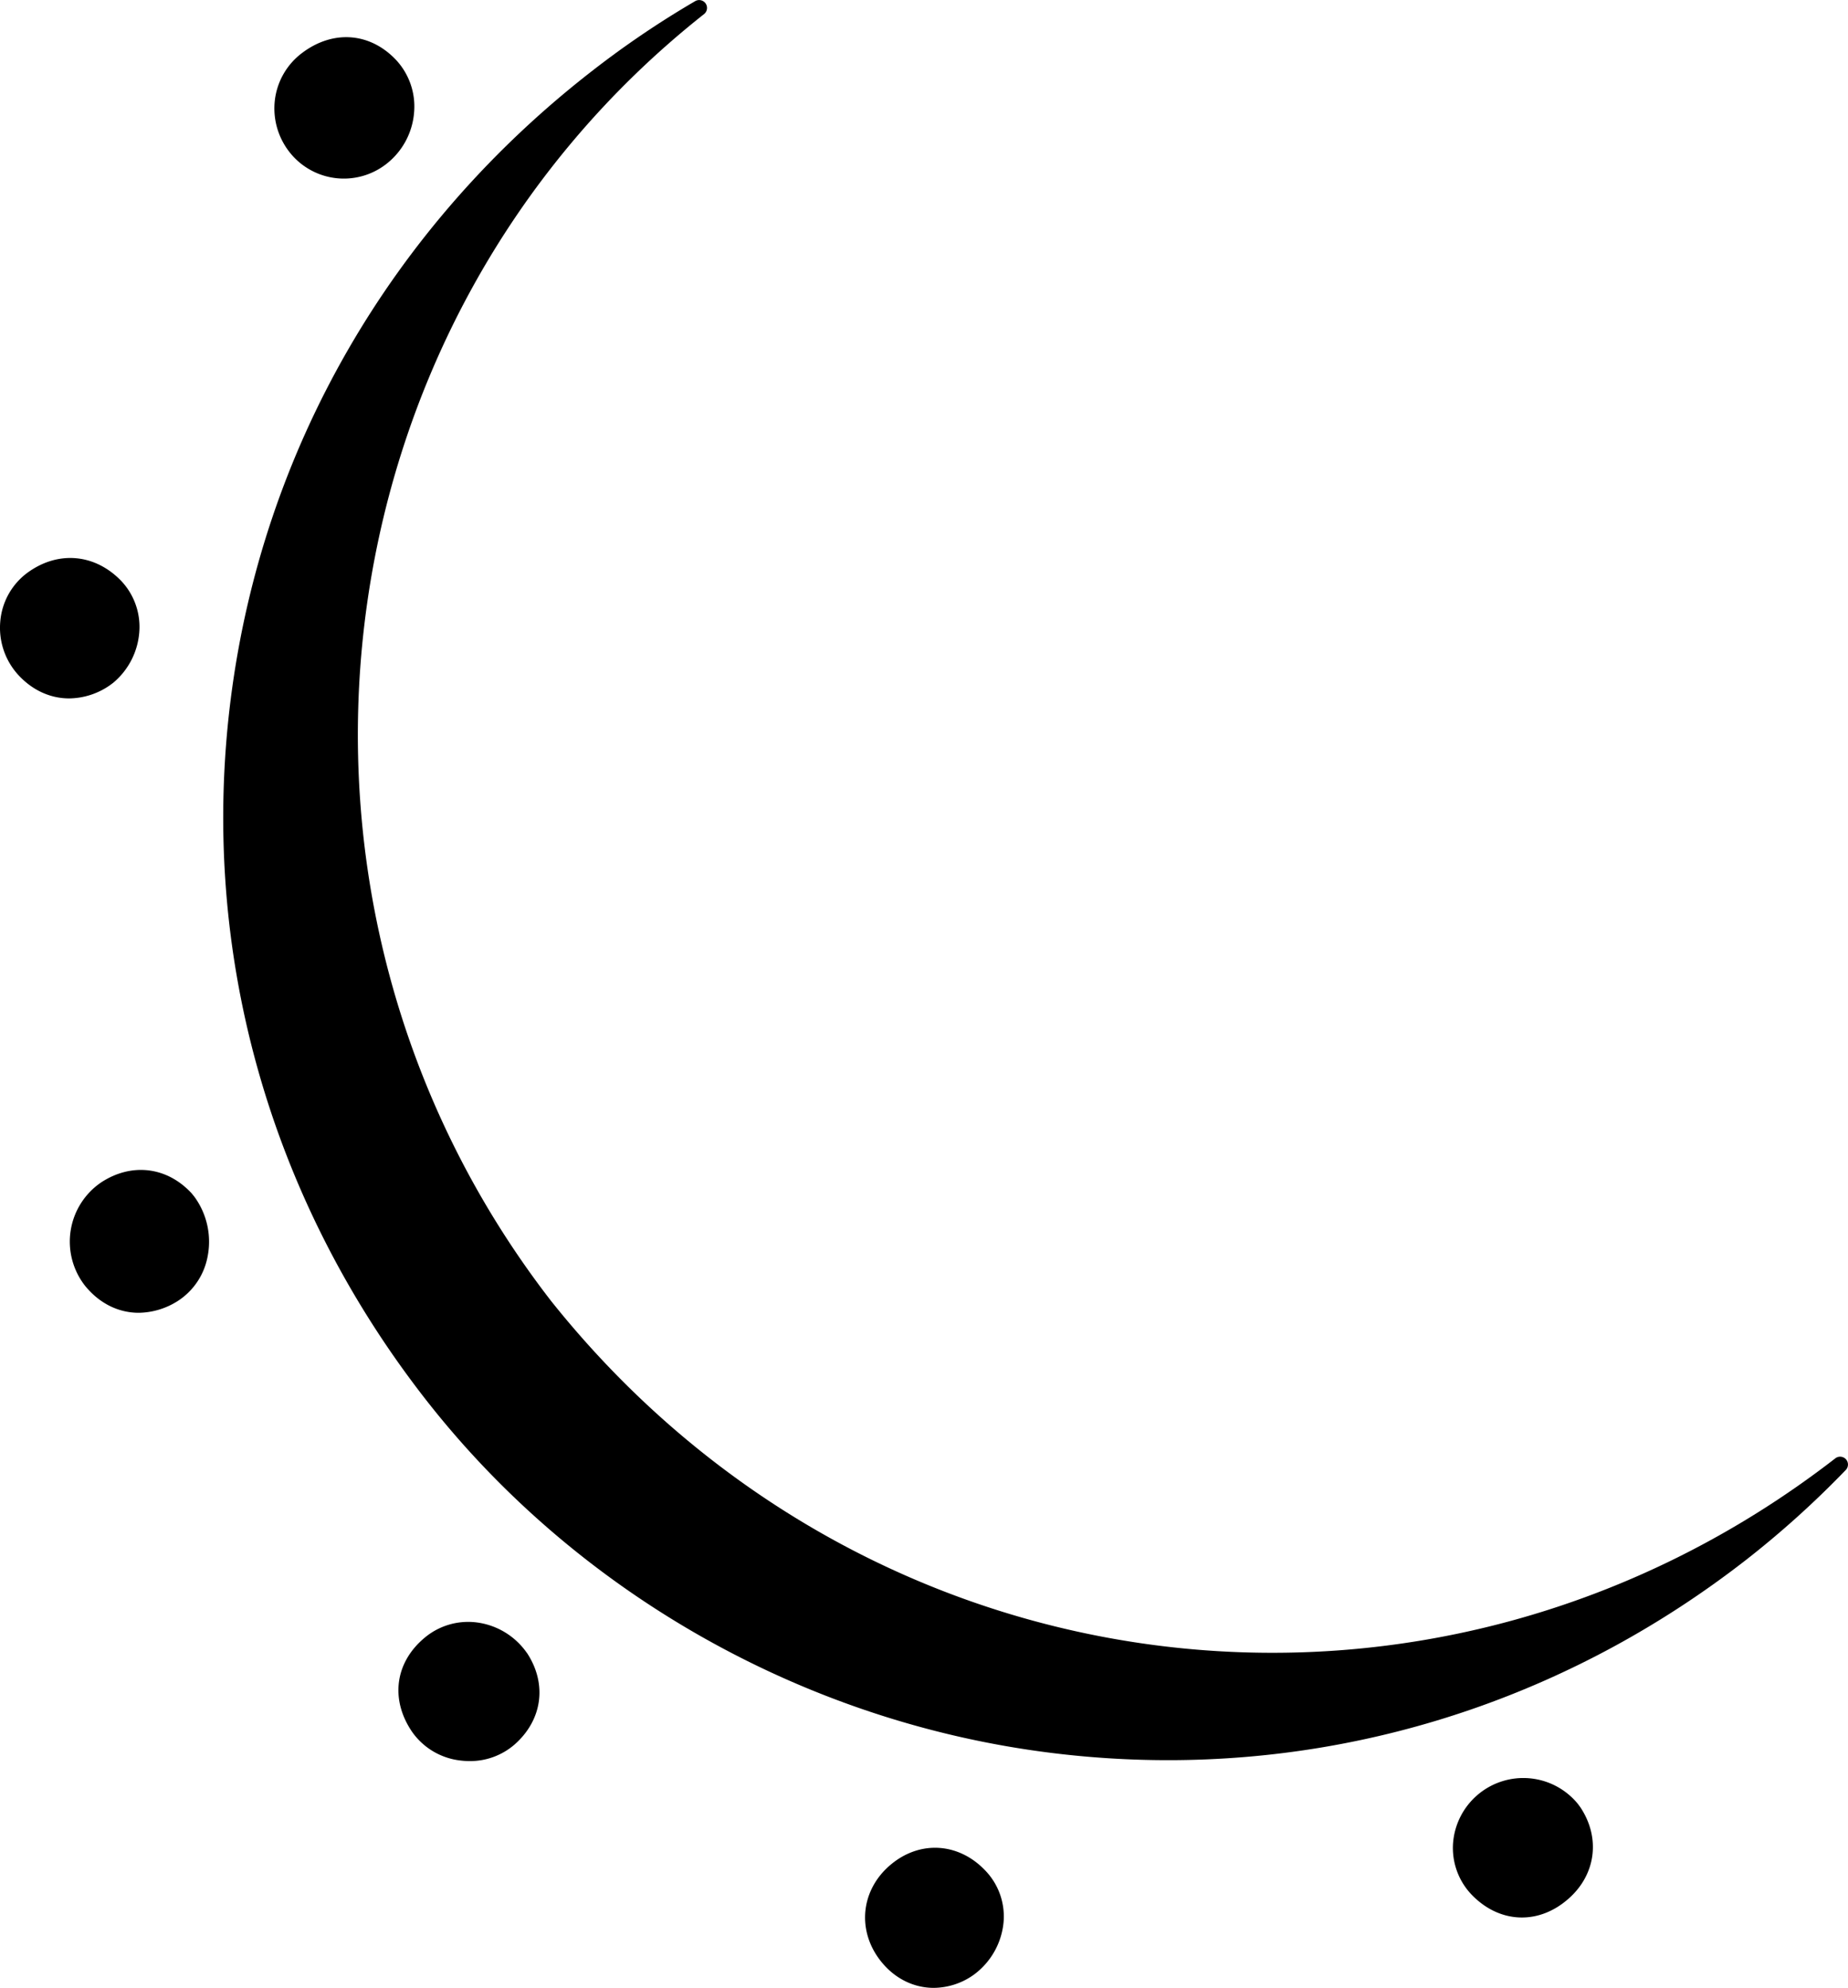 <svg id="Layer_1" data-name="Layer 1" xmlns="http://www.w3.org/2000/svg" viewBox="0 0 803.29 864"><title>Untitled-28</title><path d="M802.41,634.24a3.41,3.41,0,0,0-4.63-.42C623.16,769,378,739,239.55,565.43,105.34,392.05,135.18,141.14,306.07,6.1A3.42,3.42,0,0,0,302.23.47a405.76,405.76,0,0,0-44.39,30C170,98.45,114,195.55,100.29,303.86s16.14,216,84.09,303.53c65.75,84.68,165,141,272.28,154.41a411.08,411.08,0,0,0,51.1,3.2c90.39,0,178-30.08,251.16-87a414.36,414.36,0,0,0,43.41-39.13A3.41,3.41,0,0,0,802.41,634.24Z"/><path d="M83.35,518.7c-10.64-11.58-26-13.49-39.24-4.9A31.12,31.12,0,0,0,37,558.86c6.29,7.71,14.58,11.7,23.3,11.7A32.34,32.34,0,0,0,77,565.61a29.42,29.42,0,0,0,13.24-19.48,33.13,33.13,0,0,0-5.74-26ZM68.15,551Z"/><path d="M180,48.82A29.68,29.68,0,0,0,172.11,26c-11.33-11.94-27.34-13.11-40.77-3A30.07,30.07,0,0,0,119.48,43.5a30.75,30.75,0,0,0,6.6,22.91h0a30,30,0,0,0,41.74,4.94A31.51,31.51,0,0,0,180,48.82Z"/><path d="M228.43,717.56a31.42,31.42,0,0,0-21.58-12.47,29.44,29.44,0,0,0-22.38,6.79c-12.75,10.69-14.89,26.65-5.45,40.65A29.71,29.71,0,0,0,200,765.13a31.79,31.79,0,0,0,4.12.27,29.47,29.47,0,0,0,19.47-7.13c12.11-10.6,14.33-26.15,5.65-39.61Z"/><path d="M687,785.54,685.87,784a30.63,30.63,0,0,0-54.27,17.27,29.4,29.4,0,0,0,8.32,22.43c6.32,6.44,13.93,9.68,21.62,9.68,6.92,0,13.9-2.63,20-7.94C693.66,815,695.86,798.91,687,785.54Z"/><path d="M47.85,297.77l1.34-1A31.84,31.84,0,0,0,60.6,273.91a29.08,29.08,0,0,0-8.3-21.84c-11.5-11.55-27.43-12.74-40.57-3A29.31,29.31,0,0,0,.13,270a30.4,30.4,0,0,0,8,23.54c6.2,6.64,13.94,10,21.91,10A31.48,31.48,0,0,0,47.85,297.77Z"/><path d="M387.23,810.37c-12.94,10.79-14.9,28.28-4.66,41.59,6.08,7.9,14.55,12,23.31,12a30.3,30.3,0,0,0,16.76-5.25l.95-.68a32,32,0,0,0,12.62-22.39,28.75,28.75,0,0,0-7.44-22.16C417.23,800.87,400.14,799.58,387.23,810.37Z"/></svg>